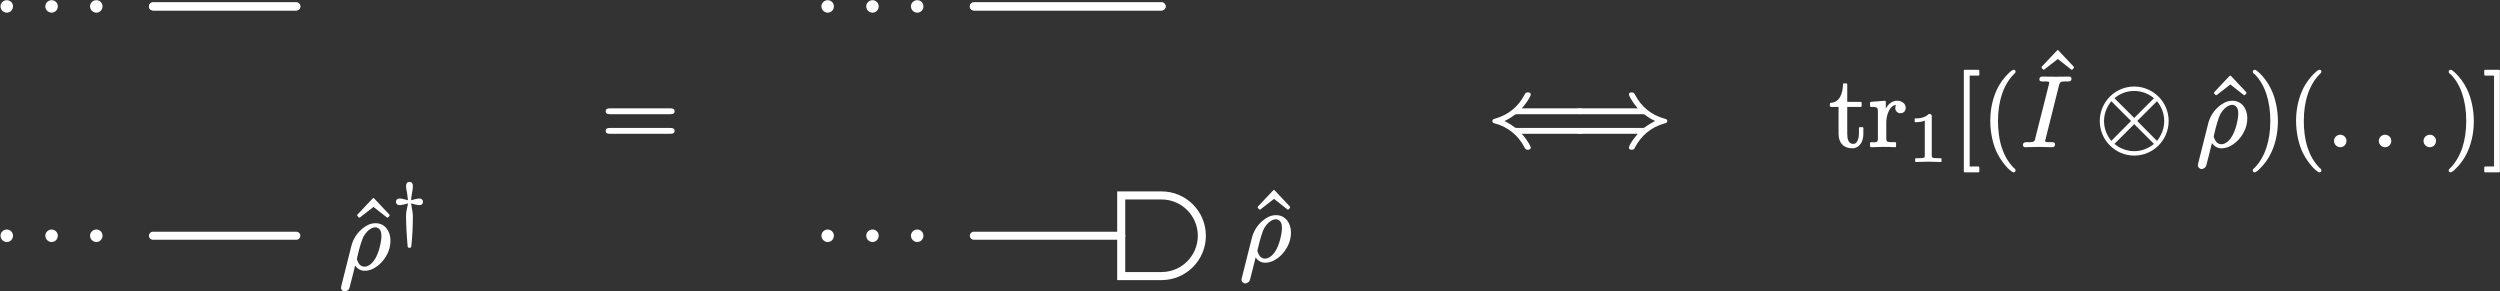 <?xml version="1.0" encoding="UTF-8"?>
<svg xmlns="http://www.w3.org/2000/svg" xmlns:xlink="http://www.w3.org/1999/xlink" width="247.194pt" height="28.818pt" viewBox="0 0 247.194 28.818">
<rect x="0" y="0" width="247.194" height="28.818" fill="#333333" stroke="none"/>
<defs>
<g>
<g id="glyph-0-0">
<path d="M 1.391 -1.141 C 1.062 -1.141 0.766 -0.875 0.766 -0.531 C 0.766 -0.172 1.062 0.094 1.391 0.094 C 1.719 0.094 2 -0.172 2 -0.531 C 2 -0.875 1.719 -1.141 1.391 -1.141 Z M 1.391 -1.141 "/>
</g>
<g id="glyph-0-1">
<path d="M 4.203 -3.203 C 4.203 -3.109 4.188 -2.984 4.172 -2.844 C 4.031 -1.859 3.672 -0.797 3.031 -0.375 C 2.891 -0.281 2.734 -0.203 2.547 -0.203 C 2.156 -0.203 1.969 -0.453 1.859 -0.719 C 1.812 -0.812 1.766 -0.922 1.781 -1 C 1.781 -1.016 1.781 -1.047 1.797 -1.094 C 2.031 -2.125 2.266 -2.859 2.438 -3.203 C 2.719 -3.672 3.016 -3.906 3.266 -4.016 C 3.406 -4.078 3.516 -4.094 3.594 -4.094 C 3.672 -4.094 3.75 -4.078 3.812 -4.047 C 4.094 -3.922 4.203 -3.641 4.203 -3.203 Z M 0.578 2.25 C 0.703 2.25 0.781 2.188 0.859 2.141 C 1 2.031 1 2 1.047 1.859 C 1.219 1.25 1.422 0.391 1.594 -0.312 C 1.797 -0.047 2.078 0.203 2.547 0.203 C 2.797 0.203 3.047 0.141 3.281 0.047 C 3.578 -0.094 3.875 -0.297 4.109 -0.531 C 4.625 -1.047 5.094 -1.812 5.094 -2.781 C 5.094 -3.266 4.953 -3.656 4.734 -3.953 C 4.5 -4.266 4.125 -4.5 3.625 -4.5 C 3.062 -4.5 2.641 -4.234 2.297 -3.953 C 1.797 -3.531 1.391 -2.938 1.219 -2.219 L 0.234 1.703 C 0.203 1.828 0.203 1.875 0.203 1.891 C 0.203 2.078 0.375 2.25 0.578 2.25 Z M 0.578 2.25 "/>
</g>
<g id="glyph-0-2">
<path d="M 3.047 -0.406 C 3.047 -0.406 3.047 -0.406 3.031 -0.406 C 2.891 -0.406 2.438 -0.375 2.438 -0.5 C 2.438 -0.578 2.469 -0.641 2.484 -0.703 L 3.812 -6.016 C 3.828 -6.078 3.844 -6.125 3.859 -6.172 C 3.953 -6.453 4.25 -6.406 4.641 -6.406 C 4.891 -6.406 5.047 -6.438 5.047 -6.688 C 5.047 -6.828 4.938 -6.891 4.812 -6.891 L 3.484 -6.875 L 2.156 -6.891 C 1.969 -6.891 1.875 -6.797 1.875 -6.609 C 1.875 -6.422 2.031 -6.406 2.219 -6.406 C 2.234 -6.406 2.234 -6.406 2.25 -6.406 C 2.406 -6.406 2.844 -6.438 2.844 -6.312 C 2.844 -6.234 2.844 -6.234 2.828 -6.172 L 1.469 -0.797 C 1.469 -0.734 1.453 -0.672 1.438 -0.641 C 1.344 -0.359 1.031 -0.406 0.656 -0.406 C 0.656 -0.406 0.641 -0.406 0.641 -0.406 C 0.391 -0.406 0.25 -0.359 0.25 -0.109 C 0.25 0.031 0.359 0.094 0.484 0.094 L 1.797 0.062 L 3.125 0.094 C 3.125 0.094 3.125 0.094 3.141 0.094 C 3.312 0.094 3.422 0 3.422 -0.188 C 3.422 -0.391 3.25 -0.406 3.047 -0.406 Z M 3.047 -0.406 "/>
</g>
<g id="glyph-1-0">
<path d="M 3.875 -5.047 C 3.906 -5.047 3.922 -5.062 3.953 -5.078 L 4.078 -5.219 C 4.094 -5.234 4.094 -5.266 4.094 -5.281 C 4.094 -5.297 4.094 -5.328 4.078 -5.344 L 2.562 -6.953 C 2.547 -6.984 2.516 -6.984 2.5 -6.984 C 2.469 -6.984 2.438 -6.984 2.422 -6.953 L 0.906 -5.344 C 0.891 -5.328 0.891 -5.297 0.891 -5.281 C 0.891 -5.266 0.891 -5.234 0.906 -5.219 L 1.031 -5.078 C 1.062 -5.062 1.078 -5.047 1.109 -5.047 C 1.125 -5.047 1.141 -5.062 1.172 -5.078 L 2.5 -6.109 L 3.812 -5.078 C 3.844 -5.062 3.859 -5.047 3.875 -5.047 Z M 3.875 -5.047 "/>
</g>
<g id="glyph-1-1">
<path d="M 6.859 -1.812 L 0.891 -1.812 C 0.656 -1.812 0.469 -1.766 0.469 -1.531 C 0.469 -1.281 0.641 -1.234 0.875 -1.234 L 6.875 -1.234 C 7.094 -1.234 7.281 -1.281 7.281 -1.531 C 7.281 -1.766 7.094 -1.812 6.859 -1.812 Z M 6.875 -3.75 L 0.875 -3.75 C 0.641 -3.75 0.469 -3.703 0.469 -3.453 C 0.469 -3.219 0.656 -3.172 0.891 -3.172 L 6.859 -3.172 C 7.094 -3.172 7.281 -3.219 7.281 -3.453 C 7.281 -3.703 7.094 -3.75 6.875 -3.75 Z M 6.875 -3.75 "/>
</g>
<g id="glyph-1-2">
<path d="M 2.547 2.578 C 2.594 2.578 2.625 2.547 2.625 2.5 L 2.625 2.094 C 2.625 2.047 2.594 2 2.547 2 L 1.672 2 L 1.672 -6.984 L 2.547 -6.984 C 2.594 -6.984 2.625 -7.031 2.625 -7.078 L 2.625 -7.484 C 2.625 -7.531 2.594 -7.562 2.547 -7.562 L 1.172 -7.562 C 1.125 -7.562 1.094 -7.531 1.094 -7.484 L 1.094 2.5 C 1.094 2.547 1.125 2.578 1.172 2.578 Z M 2.547 2.578 "/>
</g>
<g id="glyph-1-3">
<path d="M 3.203 -7.562 C 3.156 -7.562 3.141 -7.562 3.109 -7.531 C 2.938 -7.453 2.828 -7.344 2.625 -7.141 C 2.297 -6.812 1.859 -6.281 1.531 -5.578 C 1.016 -4.453 0.891 -3.344 0.891 -2.5 C 0.891 -1.391 1.141 -0.203 1.562 0.656 C 1.906 1.344 2.328 1.859 2.641 2.188 C 2.797 2.328 2.906 2.422 3.016 2.5 C 3.078 2.531 3.125 2.578 3.203 2.578 C 3.312 2.578 3.391 2.516 3.391 2.391 C 3.391 2.391 3.391 2.391 3.391 2.375 C 3.391 2.25 3.281 2.188 3.188 2.109 C 2.656 1.562 2.281 0.891 2.047 0.188 C 1.75 -0.703 1.656 -1.656 1.656 -2.5 C 1.656 -4.469 2.188 -6.078 3.234 -7.141 C 3.297 -7.203 3.391 -7.25 3.391 -7.375 C 3.391 -7.5 3.312 -7.562 3.203 -7.562 Z M 3.203 -7.562 "/>
</g>
<g id="glyph-1-4">
<path d="M 0.484 -7.375 C 0.484 -7.375 0.484 -7.375 0.484 -7.359 C 0.484 -7.234 0.594 -7.172 0.703 -7.094 C 1.688 -6.078 2.219 -4.5 2.219 -2.5 C 2.219 -0.531 1.688 1.094 0.641 2.156 C 0.562 2.219 0.484 2.266 0.484 2.391 C 0.484 2.5 0.562 2.578 0.672 2.578 C 0.703 2.578 0.734 2.578 0.75 2.547 C 0.938 2.469 1.047 2.359 1.234 2.156 C 1.578 1.828 2 1.297 2.328 0.594 C 2.844 -0.531 2.969 -1.641 2.969 -2.5 C 2.969 -3.594 2.719 -4.781 2.297 -5.641 C 1.969 -6.328 1.547 -6.844 1.219 -7.172 C 1.078 -7.312 0.953 -7.406 0.859 -7.484 C 0.797 -7.516 0.75 -7.562 0.672 -7.562 C 0.562 -7.562 0.484 -7.484 0.484 -7.375 Z M 0.484 -7.375 "/>
</g>
<g id="glyph-1-5">
<path d="M 1.578 2.578 C 1.641 2.578 1.672 2.547 1.672 2.5 L 1.672 -7.484 C 1.672 -7.531 1.641 -7.562 1.578 -7.562 L 0.219 -7.562 C 0.172 -7.562 0.125 -7.531 0.125 -7.484 L 0.125 -7.078 C 0.125 -7.031 0.172 -6.984 0.219 -6.984 L 1.094 -6.984 L 1.094 2 L 0.219 2 C 0.172 2 0.125 2.047 0.125 2.094 L 0.125 2.5 C 0.125 2.547 0.172 2.578 0.219 2.578 Z M 1.578 2.578 "/>
</g>
<g id="glyph-2-0">
<path d="M 2.812 -3.328 C 2.531 -3.328 2.203 -3.203 1.984 -3.156 C 1.984 -3.281 2 -3.469 2.062 -3.797 C 2.109 -4.062 2.156 -4.312 2.156 -4.578 C 2.156 -4.812 2.047 -4.969 1.812 -4.969 C 1.594 -4.969 1.484 -4.797 1.484 -4.578 C 1.484 -4.312 1.547 -4.078 1.594 -3.797 C 1.641 -3.469 1.656 -3.281 1.672 -3.156 C 1.422 -3.203 1.125 -3.328 0.844 -3.328 C 0.625 -3.328 0.484 -3.203 0.484 -3 C 0.484 -2.797 0.625 -2.672 0.844 -2.672 C 1.109 -2.672 1.438 -2.797 1.672 -2.844 C 1.656 -2.703 1.641 -2.641 1.594 -2.438 C 1.516 -2.047 1.484 -1.969 1.484 -1.531 C 1.484 -0.766 1.547 0.391 1.641 1.391 C 1.641 1.5 1.703 1.547 1.812 1.547 C 1.812 1.547 1.812 1.547 1.828 1.547 C 1.938 1.547 2 1.5 2 1.406 C 2.109 0.484 2.156 -0.594 2.156 -1.531 C 2.156 -1.734 2.156 -1.844 2.125 -1.984 C 2.109 -2.141 2 -2.641 1.984 -2.844 C 2.219 -2.797 2.516 -2.672 2.812 -2.672 C 3.031 -2.672 3.156 -2.797 3.156 -3 C 3.156 -3.203 3.016 -3.328 2.812 -3.328 Z M 2.812 -3.328 "/>
</g>
<g id="glyph-3-0">
<path d="M 9.078 -1.812 L 2.922 -1.812 C 2.766 -1.812 2.75 -1.828 2.656 -1.891 C 2.297 -2.172 1.922 -2.375 1.688 -2.5 C 1.938 -2.609 2.297 -2.812 2.672 -3.094 C 2.766 -3.156 2.766 -3.172 2.922 -3.172 L 9.078 -3.172 C 9.297 -3.172 9.484 -3.219 9.484 -3.453 C 9.484 -3.703 9.312 -3.75 9.078 -3.75 L 3.391 -3.75 C 3.766 -4.172 3.984 -4.5 4.109 -4.734 C 4.172 -4.859 4.219 -4.938 4.25 -5 C 4.266 -5.047 4.281 -5.062 4.281 -5.109 C 4.281 -5.281 4.156 -5.328 4 -5.328 C 3.984 -5.328 3.984 -5.328 3.984 -5.328 C 3.781 -5.328 3.734 -5.219 3.656 -5.078 C 3.078 -3.969 2.125 -3.109 0.719 -2.719 C 0.594 -2.688 0.484 -2.641 0.484 -2.5 C 0.484 -2.344 0.594 -2.297 0.703 -2.266 C 2.109 -1.891 3.047 -1.031 3.625 0.047 C 3.719 0.203 3.75 0.344 3.984 0.344 C 3.984 0.344 3.984 0.344 4 0.344 C 4.156 0.344 4.281 0.297 4.281 0.125 C 4.281 0.078 4.109 -0.406 3.391 -1.234 L 9.078 -1.234 C 9.312 -1.234 9.484 -1.281 9.484 -1.531 C 9.484 -1.766 9.297 -1.812 9.078 -1.812 Z M 9.078 -1.812 "/>
</g>
<g id="glyph-3-1">
<path d="M 5.688 -5.109 C 5.688 -5.062 5.859 -4.578 6.562 -3.75 L 0.875 -3.75 C 0.641 -3.75 0.469 -3.703 0.469 -3.453 C 0.469 -3.219 0.656 -3.172 0.891 -3.172 L 7.031 -3.172 C 7.188 -3.172 7.203 -3.156 7.297 -3.094 C 7.656 -2.812 8.031 -2.609 8.281 -2.5 C 8.031 -2.375 7.672 -2.172 7.281 -1.891 C 7.203 -1.828 7.188 -1.812 7.031 -1.812 L 0.891 -1.812 C 0.656 -1.812 0.469 -1.766 0.469 -1.531 C 0.469 -1.281 0.641 -1.234 0.875 -1.234 L 6.562 -1.234 C 6.203 -0.812 5.969 -0.484 5.844 -0.25 C 5.781 -0.125 5.734 -0.047 5.719 0.016 C 5.688 0.062 5.688 0.078 5.688 0.125 C 5.688 0.297 5.797 0.344 5.969 0.344 C 6.188 0.344 6.234 0.234 6.297 0.094 C 6.891 -1.016 7.828 -1.875 9.234 -2.266 C 9.359 -2.297 9.484 -2.344 9.484 -2.5 C 9.484 -2.641 9.375 -2.688 9.25 -2.719 C 7.844 -3.094 6.906 -3.953 6.328 -5.031 C 6.234 -5.188 6.203 -5.328 5.984 -5.328 C 5.984 -5.328 5.969 -5.328 5.969 -5.328 C 5.797 -5.328 5.688 -5.281 5.688 -5.109 Z M 5.688 -5.109 "/>
</g>
<g id="glyph-3-2">
<path d="M 3.875 0.484 C 3.188 0.484 2.5 0.25 1.922 -0.234 L 3.875 -2.188 L 5.828 -0.234 C 5.359 0.156 4.688 0.484 3.875 0.484 Z M 6.844 -2.5 C 6.844 -1.75 6.562 -1.078 6.125 -0.531 L 4.172 -2.5 L 6.125 -4.453 C 6.5 -4.016 6.844 -3.312 6.844 -2.5 Z M 0.891 -2.5 C 0.891 -3.234 1.172 -3.906 1.609 -4.453 L 3.562 -2.5 L 1.609 -0.531 C 1.109 -1.141 0.891 -1.828 0.891 -2.5 Z M 3.875 -5.469 C 4.562 -5.469 5.25 -5.234 5.828 -4.75 L 3.875 -2.797 L 1.922 -4.75 C 2.375 -5.141 3.047 -5.469 3.875 -5.469 Z M 7.281 -2.5 C 7.281 -4.391 5.734 -5.906 3.875 -5.906 C 1.984 -5.906 0.469 -4.359 0.469 -2.5 C 0.469 -0.594 2.016 0.922 3.875 0.922 C 5.766 0.922 7.281 -0.625 7.281 -2.5 Z M 7.281 -2.5 "/>
</g>
<g id="glyph-4-0">
<path d="M 1.812 -1.219 L 1.812 -3.891 L 3.156 -3.891 C 3.203 -3.891 3.234 -3.938 3.234 -3.984 L 3.234 -4.297 C 3.234 -4.344 3.203 -4.391 3.156 -4.391 L 1.812 -4.391 L 1.812 -6.125 C 1.812 -6.188 1.781 -6.219 1.719 -6.219 L 1.469 -6.219 C 1.422 -6.219 1.391 -6.188 1.391 -6.125 C 1.375 -5.219 1.062 -4.344 0.188 -4.297 C 0.141 -4.297 0.094 -4.25 0.094 -4.203 L 0.094 -3.984 C 0.094 -3.938 0.141 -3.891 0.188 -3.891 L 0.953 -3.891 L 0.953 -1.234 C 0.953 -0.328 1.453 0.203 2.328 0.203 C 2.5 0.203 2.641 0.156 2.766 0.094 C 3.188 -0.125 3.406 -0.625 3.406 -1.234 L 3.406 -1.797 C 3.406 -1.859 3.359 -1.891 3.312 -1.891 L 3.062 -1.891 C 3.016 -1.891 2.969 -1.859 2.969 -1.797 L 2.969 -1.25 C 2.969 -1.016 2.938 -0.812 2.875 -0.672 C 2.797 -0.438 2.672 -0.234 2.391 -0.234 C 1.906 -0.234 1.812 -0.781 1.812 -1.219 Z M 1.812 -1.219 "/>
</g>
<g id="glyph-4-1">
<path d="M 2.891 -4.5 C 2.297 -4.5 1.969 -4.109 1.75 -3.734 L 1.75 -4.406 C 1.75 -4.453 1.719 -4.5 1.672 -4.5 C 1.672 -4.5 1.672 -4.5 1.656 -4.5 L 0.266 -4.391 C 0.234 -4.391 0.188 -4.344 0.188 -4.297 L 0.188 -3.984 C 0.188 -3.938 0.234 -3.891 0.281 -3.891 C 0.453 -3.891 0.578 -3.891 0.672 -3.875 C 0.938 -3.844 0.969 -3.719 0.969 -3.422 L 0.969 -0.75 C 0.969 -0.703 0.969 -0.641 0.953 -0.609 C 0.922 -0.312 0.594 -0.406 0.281 -0.406 C 0.234 -0.406 0.188 -0.359 0.188 -0.312 L 0.188 0 C 0.188 0.047 0.234 0.094 0.281 0.094 L 1.422 0.062 C 1.812 0.062 2.281 0.062 2.672 0.094 C 2.688 0.094 2.688 0.094 2.688 0.094 C 2.734 0.094 2.766 0.047 2.766 0 L 2.766 -0.312 C 2.766 -0.359 2.734 -0.406 2.688 -0.406 L 2.469 -0.406 C 2.297 -0.406 2.156 -0.406 2.062 -0.422 C 1.828 -0.453 1.797 -0.531 1.797 -0.781 L 1.797 -2.312 C 1.797 -2.672 1.859 -3.016 1.969 -3.297 C 2.109 -3.672 2.328 -4.031 2.766 -4.094 C 2.719 -4.016 2.688 -3.922 2.688 -3.781 C 2.688 -3.484 2.906 -3.266 3.203 -3.266 C 3.5 -3.266 3.719 -3.484 3.719 -3.797 C 3.719 -4.234 3.312 -4.5 2.891 -4.5 Z M 2.891 -4.5 "/>
</g>
<g id="glyph-5-0">
<path d="M 0.766 -3.875 C 0.859 -3.875 1.047 -3.875 1.25 -3.906 C 1.406 -3.922 1.547 -3.969 1.703 -4.031 L 1.703 -0.578 C 1.703 -0.453 1.703 -0.391 1.625 -0.375 C 1.484 -0.312 1.312 -0.312 1.078 -0.312 L 0.812 -0.312 C 0.781 -0.312 0.75 -0.281 0.75 -0.25 L 0.75 0 C 0.75 0.031 0.781 0.062 0.812 0.062 L 2.047 0.031 L 3.297 0.062 C 3.328 0.062 3.359 0.031 3.359 0 L 3.359 -0.25 C 3.359 -0.281 3.328 -0.312 3.297 -0.312 L 3.031 -0.312 C 2.859 -0.312 2.734 -0.328 2.641 -0.328 C 2.453 -0.359 2.391 -0.375 2.391 -0.578 L 2.391 -4.438 C 2.391 -4.641 2.328 -4.688 2.125 -4.688 C 2.109 -4.688 2.094 -4.688 2.078 -4.672 C 1.891 -4.484 1.672 -4.391 1.453 -4.328 C 1.172 -4.25 0.922 -4.25 0.766 -4.25 C 0.719 -4.25 0.703 -4.219 0.703 -4.188 L 0.703 -3.938 C 0.703 -3.891 0.719 -3.875 0.766 -3.875 Z M 0.766 -3.875 "/>
</g>
</g>
<clipPath id="clip-0">
<path clip-rule="nonzero" d="M 33 22 L 39 22 L 39 28.816 L 33 28.816 Z M 33 22 "/>
</clipPath>
<clipPath id="clip-1">
<path clip-rule="nonzero" d="M 99 8 L 131 8 L 131 28.816 L 99 28.816 Z M 99 8 "/>
</clipPath>
<clipPath id="clip-2">
<path clip-rule="nonzero" d="M 122 21 L 128 21 L 128 28.816 L 122 28.816 Z M 122 21 "/>
</clipPath>
<clipPath id="clip-3">
<path clip-rule="nonzero" d="M 242 6 L 247.195 6 L 247.195 18 L 242 18 Z M 242 6 "/>
</clipPath>
</defs>
<path fill="none" stroke-width="0.797" stroke-linecap="round" stroke-linejoin="miter" stroke="rgb(100%, 100%, 100%)" stroke-opacity="1" stroke-miterlimit="10" d="M 7.085 11.338 L -7.087 11.338 " transform="matrix(1, 0, 0, -1, 22.212, 11.971)"/>
<path fill="none" stroke-width="0.797" stroke-linecap="round" stroke-linejoin="miter" stroke="rgb(100%, 100%, 100%)" stroke-opacity="1" stroke-miterlimit="10" d="M 7.085 11.338 L -7.087 11.338 " transform="matrix(1, 0, 0, -1, 22.212, 11.971)"/>
<path fill="none" stroke-width="0.797" stroke-linecap="round" stroke-linejoin="miter" stroke="rgb(100%, 100%, 100%)" stroke-opacity="1" stroke-miterlimit="10" d="M 7.085 -11.338 L -7.087 -11.338 " transform="matrix(1, 0, 0, -1, 22.212, 11.971)"/>
<g fill="rgb(100%, 100%, 100%)" fill-opacity="1">
<use xlink:href="#glyph-0-0" x="-0.715" y="1.158"/>
</g>
<g fill="rgb(100%, 100%, 100%)" fill-opacity="1">
<use xlink:href="#glyph-0-0" x="3.716" y="1.158"/>
</g>
<g fill="rgb(100%, 100%, 100%)" fill-opacity="1">
<use xlink:href="#glyph-0-0" x="8.138" y="1.158"/>
</g>
<g fill="rgb(100%, 100%, 100%)" fill-opacity="1">
<use xlink:href="#glyph-0-0" x="-0.715" y="23.835"/>
</g>
<g fill="rgb(100%, 100%, 100%)" fill-opacity="1">
<use xlink:href="#glyph-0-0" x="3.716" y="23.835"/>
</g>
<g fill="rgb(100%, 100%, 100%)" fill-opacity="1">
<use xlink:href="#glyph-0-0" x="8.138" y="23.835"/>
</g>
<g fill="rgb(100%, 100%, 100%)" fill-opacity="1">
<use xlink:href="#glyph-1-0" x="34.43" y="26.57"/>
</g>
<g clip-path="url(#clip-0)">
<g fill="rgb(100%, 100%, 100%)" fill-opacity="1">
<use xlink:href="#glyph-0-1" x="33.515" y="26.57"/>
</g>
</g>
<g fill="rgb(100%, 100%, 100%)" fill-opacity="1">
<use xlink:href="#glyph-2-0" x="38.666" y="22.955"/>
</g>
<g fill="rgb(100%, 100%, 100%)" fill-opacity="1">
<use xlink:href="#glyph-1-1" x="59.421" y="14.462"/>
</g>
<path fill="none" stroke-width="0.797" stroke-linecap="round" stroke-linejoin="miter" stroke="rgb(100%, 100%, 100%)" stroke-opacity="1" stroke-miterlimit="10" d="M 7.088 13.53 L -11.471 13.53 " transform="matrix(1, 0, 0, -1, 107.764, 14.163)"/>
<path fill="none" stroke-width="0.797" stroke-linecap="round" stroke-linejoin="miter" stroke="rgb(100%, 100%, 100%)" stroke-opacity="1" stroke-miterlimit="10" d="M 7.088 13.53 L -11.471 13.53 " transform="matrix(1, 0, 0, -1, 107.764, 14.163)"/>
<path fill="none" stroke-width="0.797" stroke-linecap="round" stroke-linejoin="miter" stroke="rgb(100%, 100%, 100%)" stroke-opacity="1" stroke-miterlimit="10" d="M 3.103 -9.146 L -11.471 -9.146 " transform="matrix(1, 0, 0, -1, 107.764, 14.163)"/>
<path fill-rule="nonzero" fill="rgb(0%, 0%, 0%)" fill-opacity="0" d="M 114.852 19.324 C 117.051 19.324 118.836 21.109 118.836 23.309 C 118.836 25.512 117.051 27.297 114.852 27.297 L 110.863 27.297 L 110.863 19.324 Z M 114.852 19.324 "/>
<g clip-path="url(#clip-1)">
<path fill="none" stroke-width="0.797" stroke-linecap="butt" stroke-linejoin="miter" stroke="rgb(100%, 100%, 100%)" stroke-opacity="1" stroke-miterlimit="10" d="M 0.002 3.986 C 2.201 3.986 3.986 2.201 3.986 0.001 C 3.986 -2.202 2.201 -3.987 0.002 -3.987 L -3.987 -3.987 L -3.987 3.986 Z M 0.002 3.986 " transform="matrix(1, 0, 0, -1, 114.85, 23.31)"/>
</g>
<g fill="rgb(100%, 100%, 100%)" fill-opacity="1">
<use xlink:href="#glyph-0-0" x="80.454" y="1.158"/>
</g>
<g fill="rgb(100%, 100%, 100%)" fill-opacity="1">
<use xlink:href="#glyph-0-0" x="84.885" y="1.158"/>
</g>
<g fill="rgb(100%, 100%, 100%)" fill-opacity="1">
<use xlink:href="#glyph-0-0" x="89.307" y="1.158"/>
</g>
<g fill="rgb(100%, 100%, 100%)" fill-opacity="1">
<use xlink:href="#glyph-0-0" x="80.454" y="23.835"/>
</g>
<g fill="rgb(100%, 100%, 100%)" fill-opacity="1">
<use xlink:href="#glyph-0-0" x="84.885" y="23.835"/>
</g>
<g fill="rgb(100%, 100%, 100%)" fill-opacity="1">
<use xlink:href="#glyph-0-0" x="89.307" y="23.835"/>
</g>
<g fill="rgb(100%, 100%, 100%)" fill-opacity="1">
<use xlink:href="#glyph-1-0" x="123.47" y="25.773"/>
</g>
<g clip-path="url(#clip-2)">
<g fill="rgb(100%, 100%, 100%)" fill-opacity="1">
<use xlink:href="#glyph-0-1" x="122.555" y="25.773"/>
</g>
</g>
<g fill="rgb(100%, 100%, 100%)" fill-opacity="1">
<use xlink:href="#glyph-3-0" x="147.077" y="14.462"/>
</g>
<g fill="rgb(100%, 100%, 100%)" fill-opacity="1">
<use xlink:href="#glyph-3-1" x="155.376" y="14.462"/>
</g>
<g fill="rgb(100%, 100%, 100%)" fill-opacity="1">
<use xlink:href="#glyph-4-0" x="180.839" y="14.462"/>
<use xlink:href="#glyph-4-1" x="184.713" y="14.462"/>
</g>
<g fill="rgb(100%, 100%, 100%)" fill-opacity="1">
<use xlink:href="#glyph-5-0" x="188.616" y="15.956"/>
</g>
<g fill="rgb(100%, 100%, 100%)" fill-opacity="1">
<use xlink:href="#glyph-1-2" x="193.085" y="14.462"/>
</g>
<g fill="rgb(100%, 100%, 100%)" fill-opacity="1">
<use xlink:href="#glyph-1-3" x="195.902" y="14.462"/>
</g>
<g fill="rgb(100%, 100%, 100%)" fill-opacity="1">
<use xlink:href="#glyph-1-0" x="200.973" y="11.943"/>
</g>
<g fill="rgb(100%, 100%, 100%)" fill-opacity="1">
<use xlink:href="#glyph-0-2" x="199.776" y="14.462"/>
</g>
<g fill="rgb(100%, 100%, 100%)" fill-opacity="1">
<use xlink:href="#glyph-3-2" x="207.151" y="14.462"/>
</g>
<g fill="rgb(100%, 100%, 100%)" fill-opacity="1">
<use xlink:href="#glyph-1-0" x="218.029" y="14.462"/>
</g>
<g fill="rgb(100%, 100%, 100%)" fill-opacity="1">
<use xlink:href="#glyph-0-1" x="217.114" y="14.462"/>
</g>
<g fill="rgb(100%, 100%, 100%)" fill-opacity="1">
<use xlink:href="#glyph-1-4" x="222.265" y="14.462"/>
<use xlink:href="#glyph-1-3" x="226.139" y="14.462"/>
</g>
<g fill="rgb(100%, 100%, 100%)" fill-opacity="1">
<use xlink:href="#glyph-0-0" x="230.014" y="14.462"/>
</g>
<g fill="rgb(100%, 100%, 100%)" fill-opacity="1">
<use xlink:href="#glyph-0-0" x="234.445" y="14.462"/>
</g>
<g fill="rgb(100%, 100%, 100%)" fill-opacity="1">
<use xlink:href="#glyph-0-0" x="238.867" y="14.462"/>
</g>
<g clip-path="url(#clip-3)">
<g fill="rgb(100%, 100%, 100%)" fill-opacity="1">
<use xlink:href="#glyph-1-4" x="241.637" y="14.462"/>
<use xlink:href="#glyph-1-5" x="245.511" y="14.462"/>
</g>
</g>
</svg>
